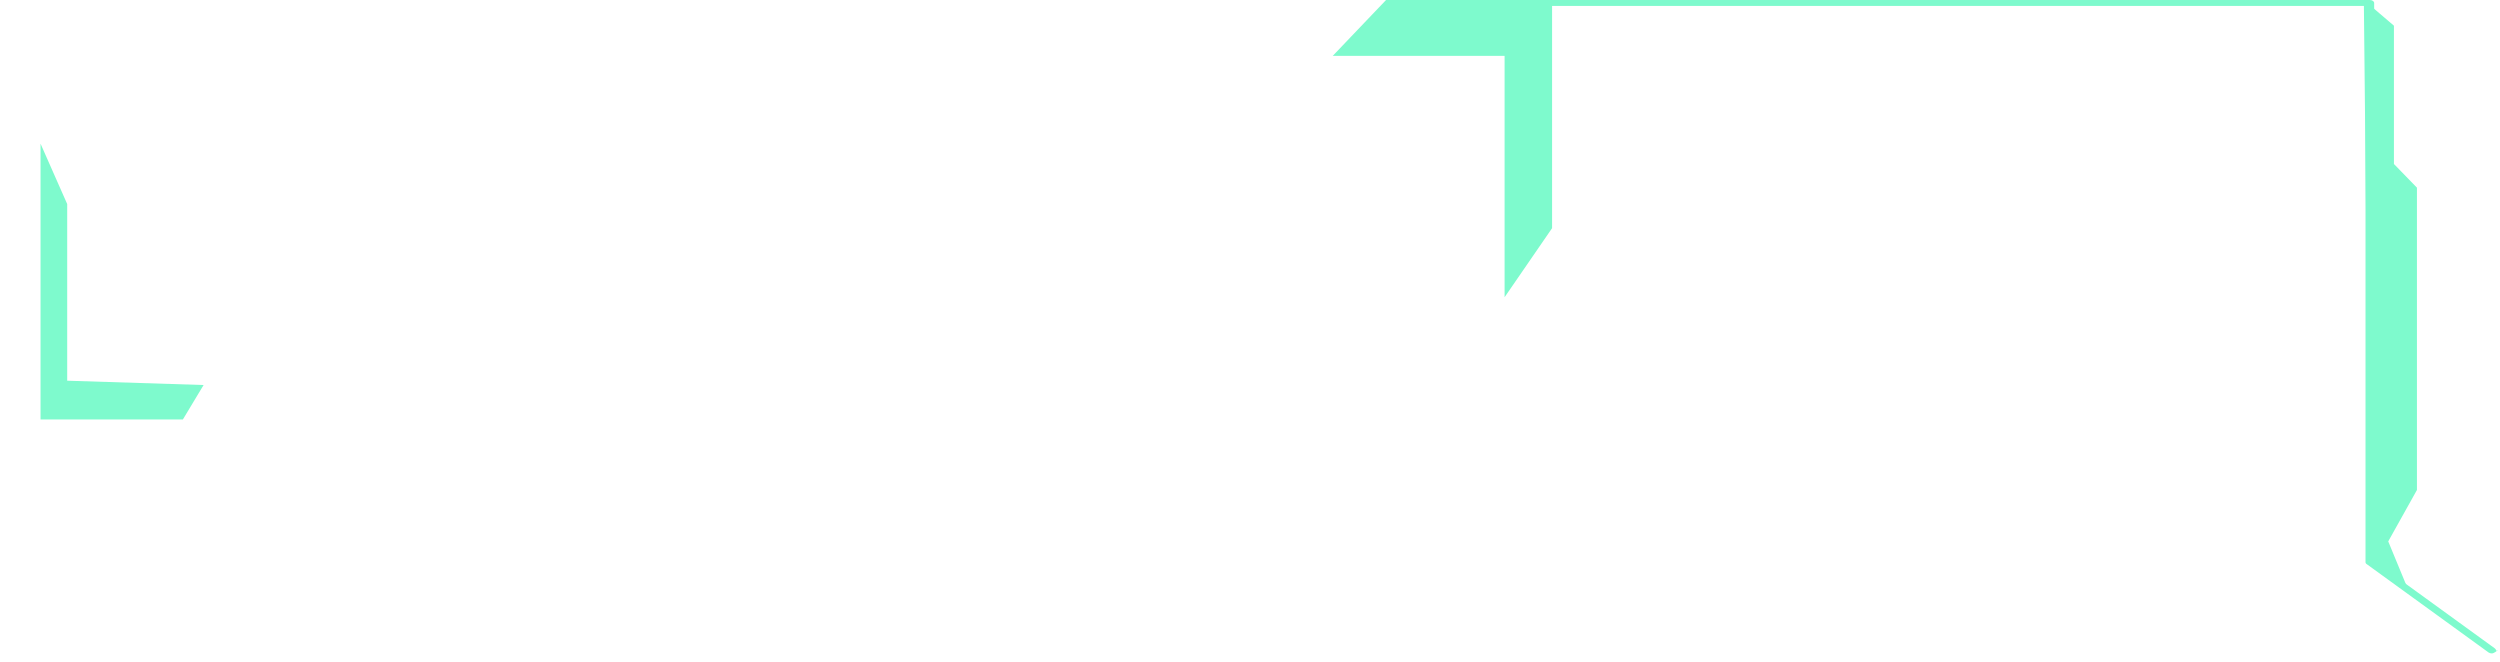<svg width="185" height="49" viewBox="0 0 185 49" fill="none" xmlns="http://www.w3.org/2000/svg">
<path d="M15.066 28.492L13.534 31.039H3V10.632L4.973 15.1V28.172L15.066 28.492Z" fill="#7EFACD"/>
<path d="M98.623 4.134L102.568 0H114.854V16.885L111.34 21.994V4.134H98.623Z" fill="#7EFACD"/>
<path d="M184.705 48.132C184.707 48.191 184.902 48.07 184.844 48.114C184.556 48.331 184.476 48.352 184.392 48.352C184.309 48.352 184.228 48.331 184.167 48.292L175.15 41.755C175.116 41.736 175.089 41.711 175.072 41.683C175.054 41.656 175.046 41.626 175.048 41.595L175.048 0.441L112.873 0.441C112.788 0.441 112.707 0.418 112.647 0.376C112.586 0.335 112.553 0.279 112.553 0.22C112.553 0.162 112.586 0.106 112.647 0.065C112.707 0.023 112.788 0 112.873 0L175.368 0C175.453 0 175.534 0.023 175.594 0.065C175.654 0.106 175.688 0.162 175.688 0.22L175.688 41.505L184.618 47.981C184.673 48.022 184.705 48.076 184.705 48.132Z" fill="#7EFACD"/>
<path d="M178.354 44L175.354 41.5L174.924 -4.57764e-05L177.151 1.902L177.151 12.136L178.854 13.888L178.854 36.258L176.729 40.063L178.354 44Z" fill="#7EFACD"/>
<defs>
<filter id="filter0_d_715_640" x="0.854" y="2" width="115" height="34" filterUnits="userSpaceOnUse" color-interpolation-filters="sRGB">
<feFlood flood-opacity="0" result="BackgroundImageFix"/>
<feColorMatrix in="SourceAlpha" type="matrix" values="0 0 0 0 0 0 0 0 0 0 0 0 0 0 0 0 0 0 127 0" result="hardAlpha"/>
<feOffset dy="3"/>
<feGaussianBlur stdDeviation="2"/>
<feColorMatrix type="matrix" values="0 0 0 0 0.012 0 0 0 0 0.18 0 0 0 0 0.91 0 0 0 0.21 0"/>
<feBlend mode="normal" in2="BackgroundImageFix" result="effect1_dropShadow_715_640"/>
<feBlend mode="normal" in="SourceGraphic" in2="effect1_dropShadow_715_640" result="shape"/>
</filter>
</defs>
</svg>
